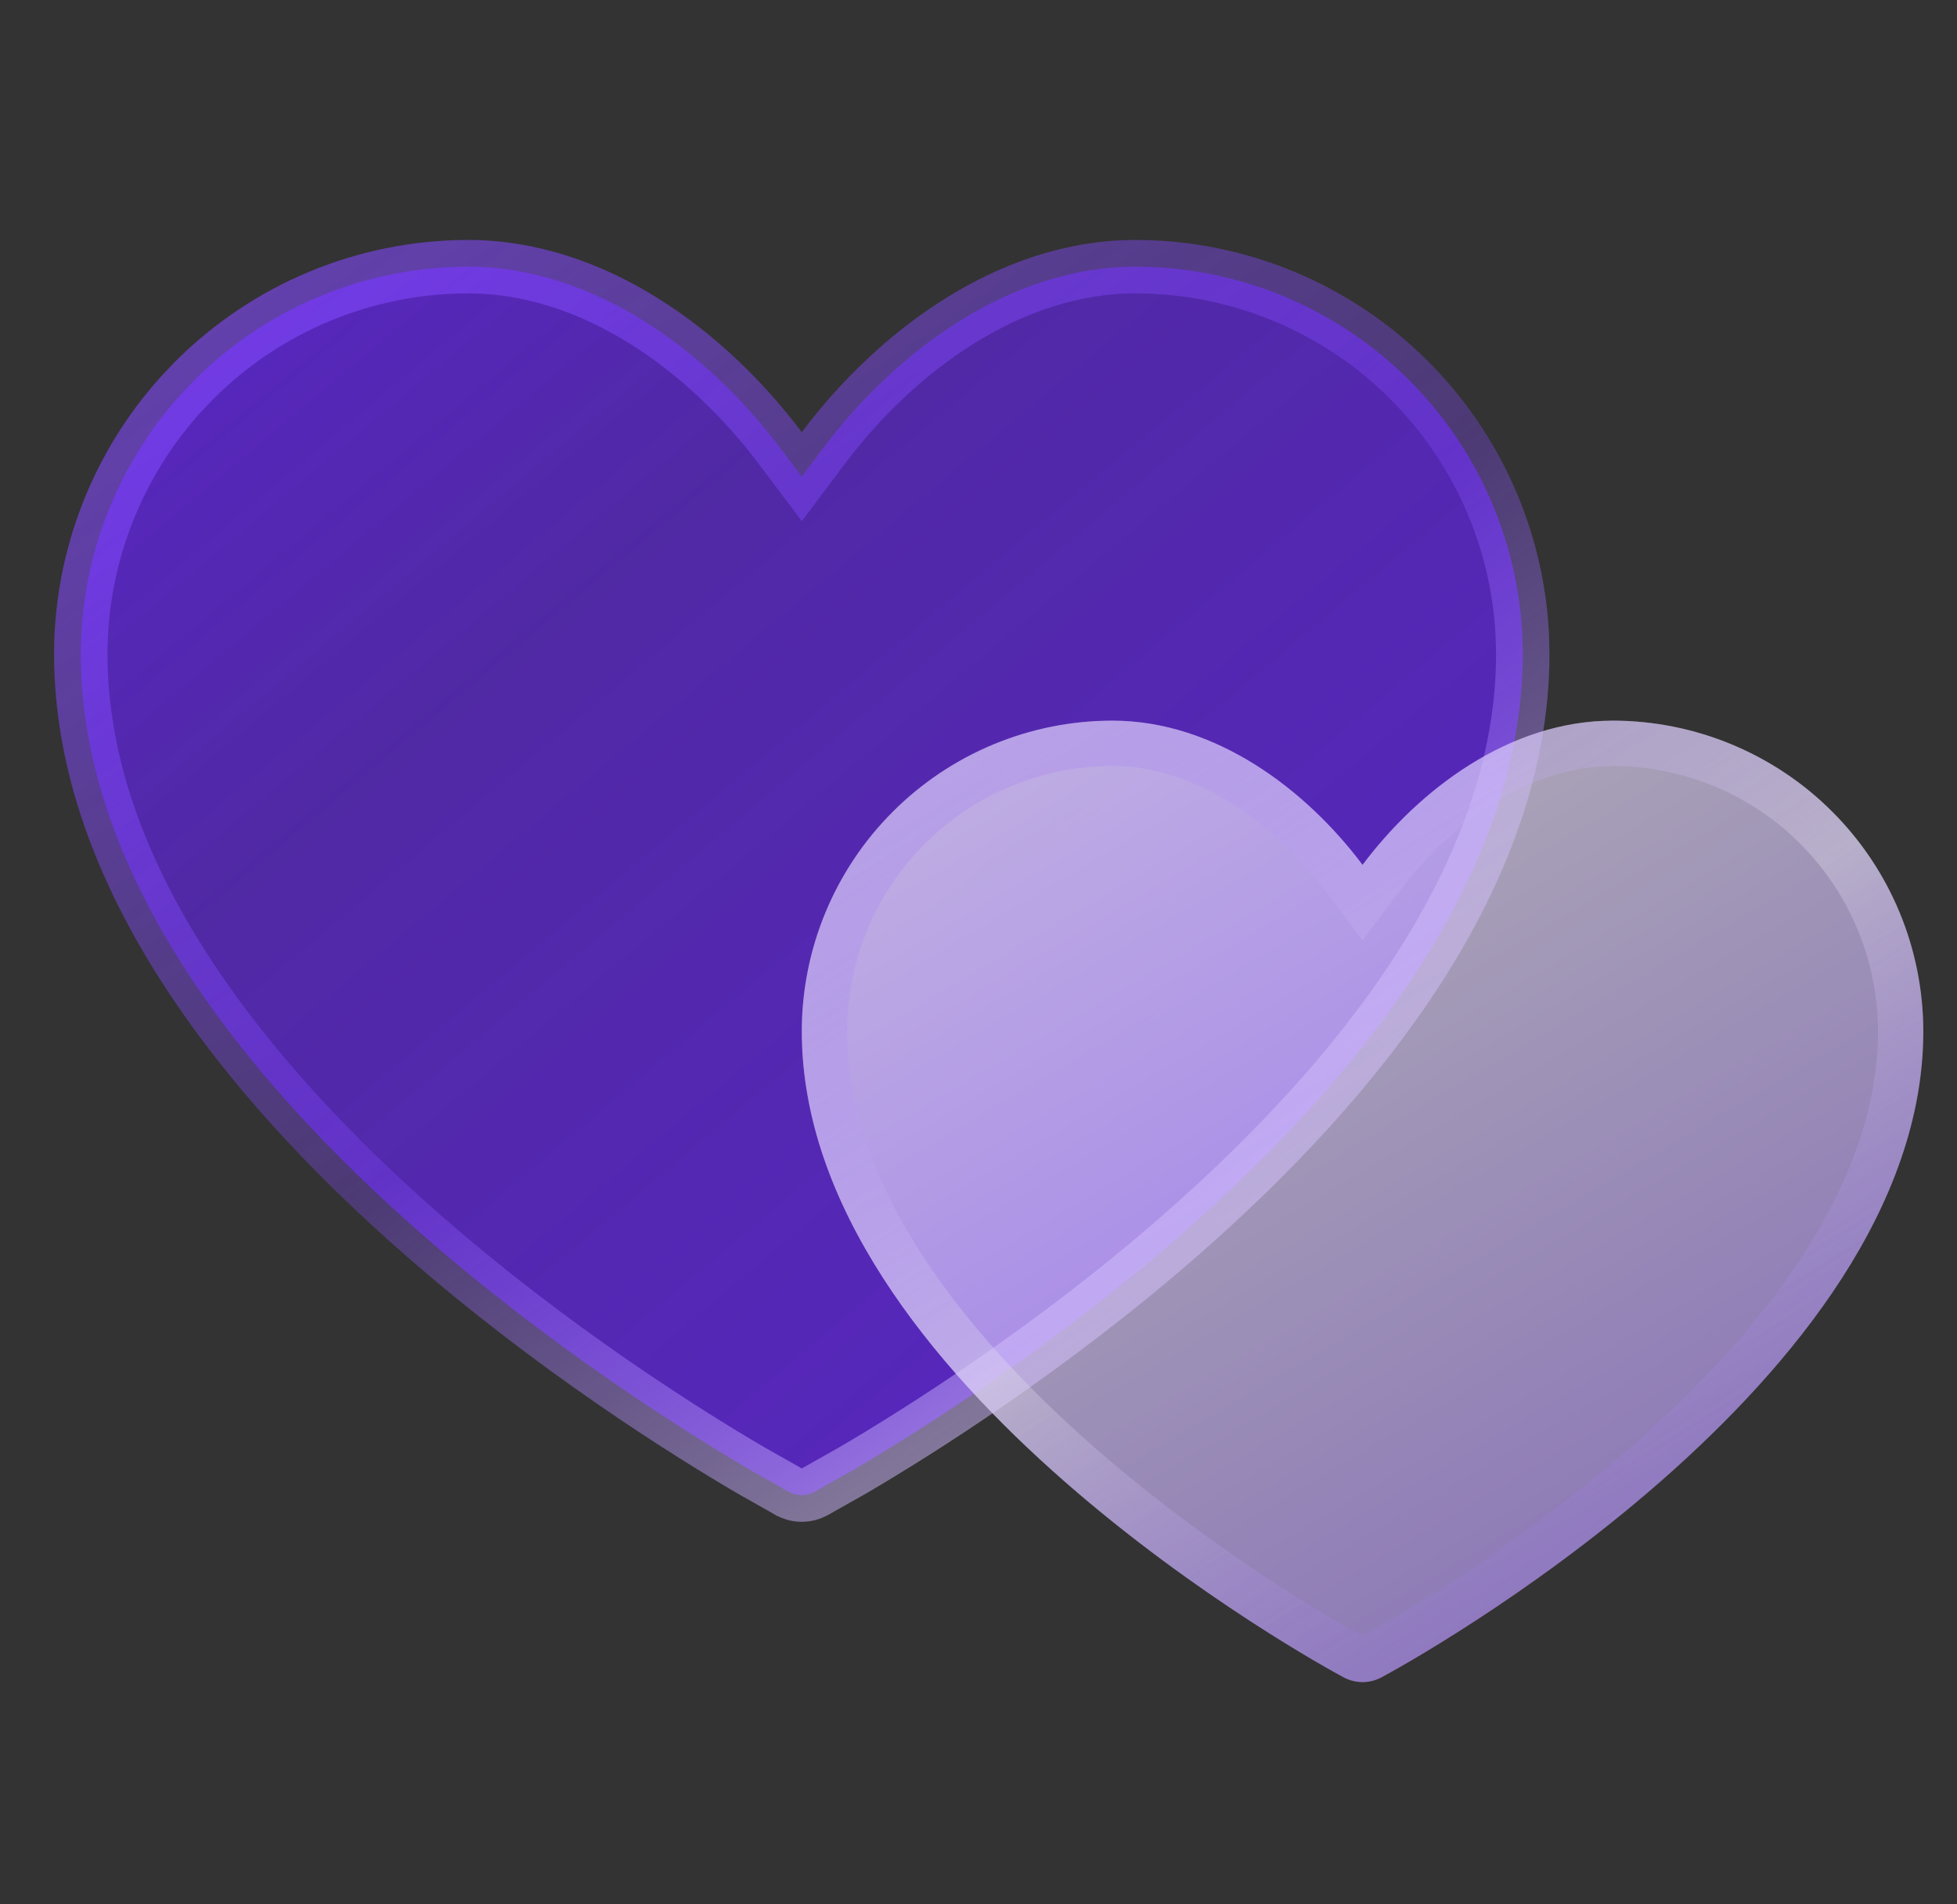 <svg width="37" height="36" viewBox="0 0 37 36" fill="none" xmlns="http://www.w3.org/2000/svg">
<rect x="0" y="0" width="37" height="36" fill="#333333" stroke="none"/>
<path opacity="0.8" d="M21.469 5.041C23.41 5.043 25.271 5.815 26.644 7.188C27.93 8.475 28.69 10.191 28.781 12.001L28.79 12.364C28.79 16.546 25.673 20.413 22.343 23.33C19.865 25.5 17.347 27.078 16.132 27.79L15.401 28.203L15.398 28.205C15.325 28.244 15.242 28.264 15.159 28.264C15.097 28.264 15.035 28.253 14.977 28.23L14.92 28.205L14.917 28.203L14.187 27.79C12.972 27.078 10.452 25.5 7.975 23.33C4.645 20.413 1.528 16.546 1.527 12.364C1.529 10.544 2.208 8.794 3.424 7.451L3.674 7.188C5.046 5.815 6.907 5.043 8.848 5.041C11.23 5.041 13.38 6.643 14.755 8.474L15.159 9.011L15.562 8.474C16.937 6.644 19.087 5.041 21.469 5.041Z" fill="url(#paint0_linear_4803_20238)" stroke="url(#paint1_linear_4803_20238)" stroke-width="1.01"/>
<path d="M30.494 13.623C28.539 13.623 26.828 14.928 25.761 16.35C24.694 14.928 22.983 13.623 21.028 13.623C19.472 13.625 17.98 14.244 16.88 15.345C15.779 16.445 15.16 17.938 15.159 19.494C15.159 26.122 24.984 31.487 25.402 31.708C25.512 31.768 25.636 31.799 25.761 31.799C25.886 31.799 26.009 31.768 26.12 31.708C26.538 31.487 36.363 26.122 36.363 19.494C36.361 17.938 35.743 16.445 34.642 15.345C33.542 14.244 32.05 13.625 30.494 13.623Z" fill="url(#paint2_linear_4803_20238)" fill-opacity="0.72"/>
<path d="M30.494 14.052C31.846 14.054 33.146 14.558 34.144 15.461L34.339 15.648C35.296 16.604 35.859 17.88 35.927 19.225L35.935 19.494C35.935 22.608 33.612 25.495 31.116 27.681C29.261 29.306 27.375 30.488 26.465 31.021L25.919 31.329L25.916 31.33C25.869 31.356 25.816 31.37 25.761 31.37C25.734 31.37 25.707 31.366 25.681 31.36L25.605 31.33L25.603 31.329L25.056 31.021C24.147 30.488 22.261 29.306 20.406 27.681C17.91 25.495 15.588 22.608 15.587 19.494C15.589 18.142 16.093 16.841 16.997 15.843L17.183 15.648C18.139 14.691 19.414 14.127 20.758 14.059L21.028 14.052C22.793 14.052 24.392 15.24 25.419 16.607L25.761 17.064L26.104 16.607C27.066 15.325 28.532 14.201 30.166 14.066L30.494 14.052Z" stroke="url(#paint3_linear_4803_20238)" stroke-opacity="0.48" stroke-width="0.857"/>
<defs>
<linearGradient id="paint0_linear_4803_20238" x1="1.385" y1="5.106" x2="24.232" y2="32.306" gradientUnits="userSpaceOnUse">
<stop stop-color="#6821FF" stop-opacity="0.9"/>
<stop offset="0.303" stop-color="#6821FF" stop-opacity="0.7"/>
<stop offset="1" stop-color="#6821FF" stop-opacity="0.9"/>
</linearGradient>
<linearGradient id="paint1_linear_4803_20238" x1="4.235" y1="4.536" x2="22.652" y2="31.547" gradientUnits="userSpaceOnUse">
<stop stop-color="#8349FF" stop-opacity="0.77"/>
<stop offset="0.5" stop-color="#8349FF" stop-opacity="0.4"/>
<stop offset="1" stop-color="white" stop-opacity="0.77"/>
</linearGradient>
<linearGradient id="paint2_linear_4803_20238" x1="15.974" y1="13.623" x2="28.264" y2="34.447" gradientUnits="userSpaceOnUse">
<stop stop-color="white" stop-opacity="0.9"/>
<stop offset="1" stop-color="#B491FF" stop-opacity="0.9"/>
</linearGradient>
<linearGradient id="paint3_linear_4803_20238" x1="15.702" y1="13.623" x2="28.769" y2="34.253" gradientUnits="userSpaceOnUse">
<stop stop-color="#8349FF" stop-opacity="0.3"/>
<stop offset="0.5" stop-color="#E4E0ED" stop-opacity="0.73"/>
<stop offset="1" stop-color="#8349FF" stop-opacity="0.08"/>
</linearGradient>
</defs>
</svg>
